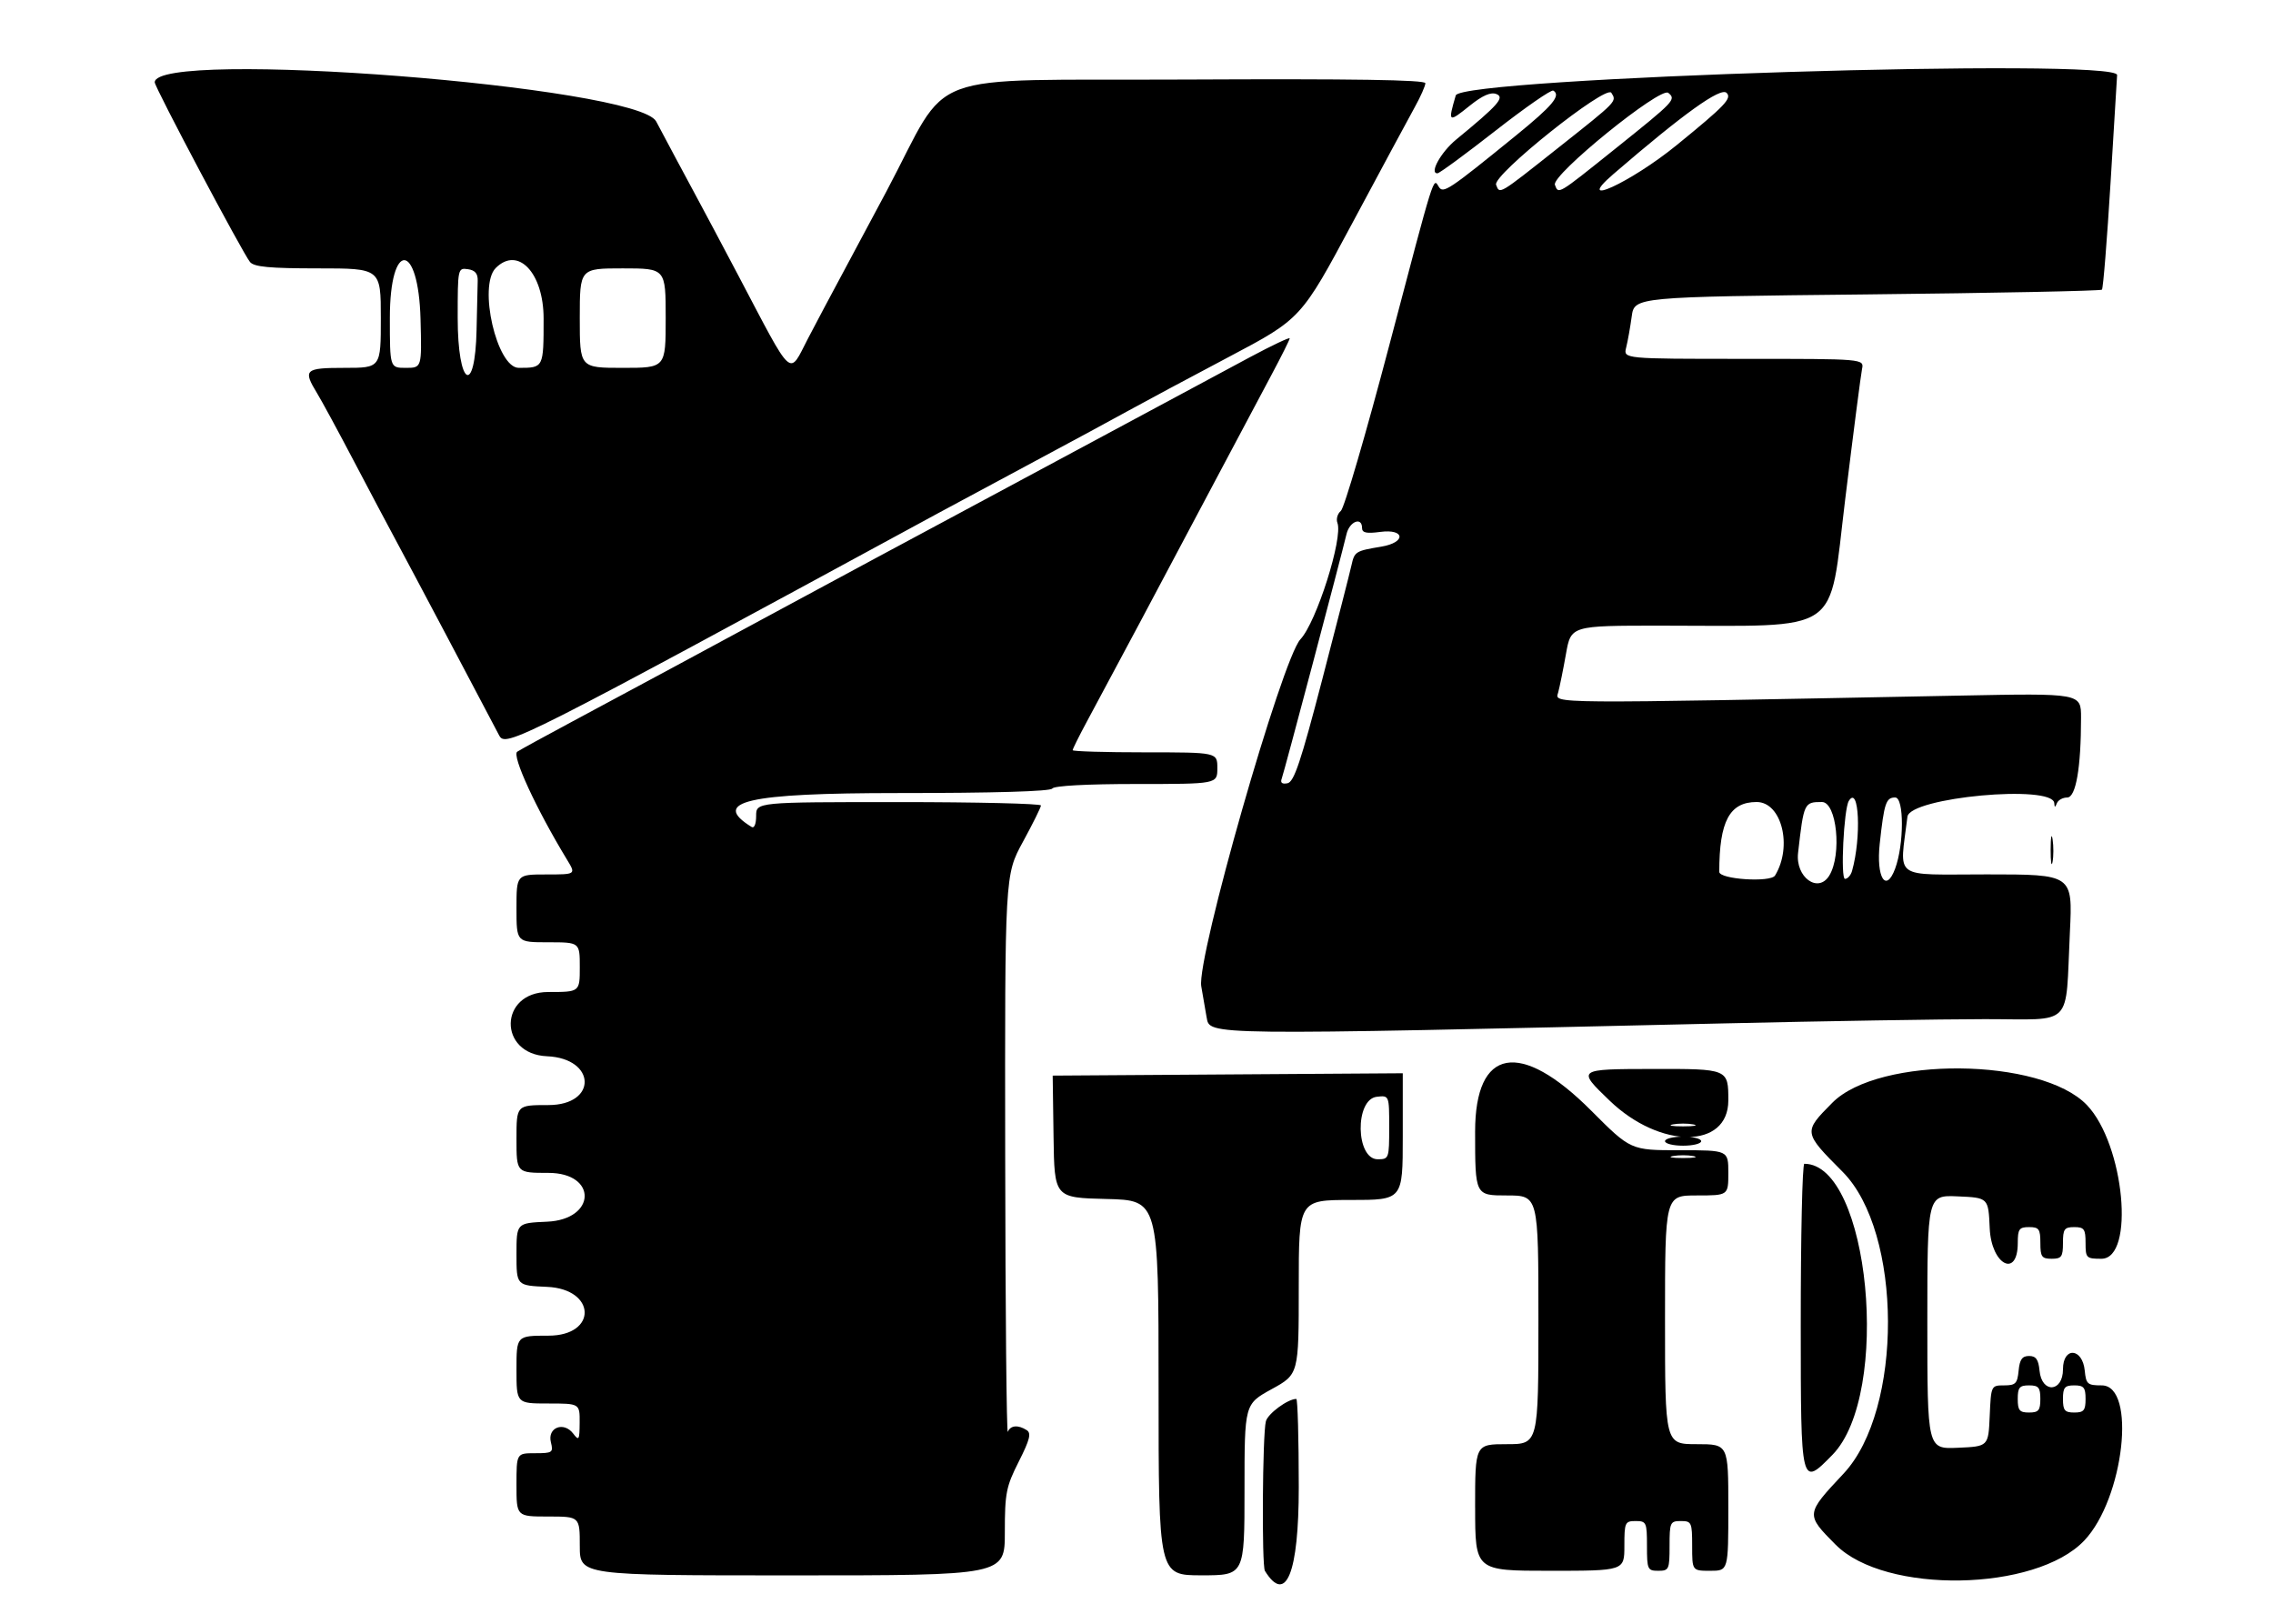<?xml version="1.0" encoding="UTF-8" standalone="no"?>
<!-- Created with Inkscape (http://www.inkscape.org/) -->

<svg
   width="35mm"
   height="25mm"
   viewBox="0 0 120 95"
   version="1.1"
   id="svg5"
   inkscape:version="1.1.2 (0a00cf5339, 2022-02-04)"
   sodipodi:docname="yetic.svg"
   xmlns:inkscape="http://www.inkscape.org/namespaces/inkscape"
   xmlns:sodipodi="http://sodipodi.sourceforge.net/DTD/sodipodi-0.dtd"
   xmlns="http://www.w3.org/2000/svg"
   xmlns:svg="http://www.w3.org/2000/svg">
  <sodipodi:namedview
     id="namedview7"
     pagecolor="#ffffff"
     bordercolor="#666666"
     borderopacity="1.0"
     inkscape:pageshadow="2"
     inkscape:pageopacity="0.0"
     inkscape:pagecheckerboard="0"
     inkscape:document-units="mm"
     showgrid="false"
     inkscape:zoom="0.32337963"
     inkscape:cx="299.95705"
     inkscape:cy="740.6156"
     inkscape:window-width="1366"
     inkscape:window-height="737"
     inkscape:window-x="1024"
     inkscape:window-y="0"
     inkscape:window-maximized="1"
     inkscape:current-layer="layer1"
     units="mm" />
  <defs
     id="defs2" />
  <g
     inkscape:label="Capa 1"
     inkscape:groupmode="layer"
     id="layer1">
    <path
       style="fill:#000000;stroke-width:0.265"
       d="m 27.425,90.447 c 0,-1.72 0,-1.72 -1.852,-1.72 -1.852,0 -1.852,0 -1.852,-1.852 0,-1.852 0,-1.852 1.087,-1.852 1.019,0 1.077,-0.04 0.926,-0.643 -0.216,-0.86 0.753,-1.235 1.306,-0.505 0.334,0.441 0.37,0.381 0.377,-0.637 0.008,-1.124 0.008,-1.124 -1.844,-1.124 -1.852,0 -1.852,0 -1.852,-1.984 0,-1.984 0,-1.984 1.866,-1.984 2.883,0 2.806,-2.73 -0.08,-2.856 -1.786,-0.078 -1.786,-0.078 -1.786,-1.906 0,-1.828 0,-1.828 1.786,-1.906 2.886,-0.126 2.963,-2.856 0.08,-2.856 -1.866,0 -1.866,0 -1.866,-1.984 0,-1.984 0,-1.984 1.866,-1.984 2.883,0 2.806,-2.73 -0.08,-2.856 -2.874,-0.126 -2.81,-3.758 0.066,-3.758 1.852,0 1.852,0 1.852,-1.455 0,-1.455 0,-1.455 -1.852,-1.455 -1.852,0 -1.852,0 -1.852,-1.984 0,-1.984 0,-1.984 1.741,-1.984 1.741,0 1.741,0 1.219,-0.86 -1.807,-2.974 -3.251,-6.105 -2.916,-6.322 0.194,-0.126 1.662,-0.93 3.263,-1.787 3.354,-1.795 7.833,-4.207 12.568,-6.767 1.819,-0.983 4.141,-2.234 5.159,-2.78 1.019,-0.545 2.745,-1.471 3.836,-2.058 11.062,-5.944 16.105,-8.652 18.058,-9.696 1.273,-0.681 2.315,-1.174 2.315,-1.096 0,0.079 -0.494,1.066 -1.097,2.194 -0.603,1.128 -2.075,3.897 -3.271,6.152 -3.801,7.168 -5.374,10.121 -7.511,14.095 -0.452,0.84 -0.821,1.584 -0.821,1.654 0,0.07 1.905,0.126 4.233,0.126 4.233,0 4.233,0 4.233,0.926 0,0.926 0,0.926 -4.747,0.926 -2.879,0 -4.811,0.104 -4.91,0.265 -0.104,0.168 -3.398,0.265 -9.011,0.265 -8.856,0 -10.994,0.494 -8.583,1.984 0.154,0.095 0.265,-0.174 0.265,-0.646 0,-0.809 0,-0.809 8.334,-0.809 4.584,0 8.333,0.089 8.331,0.198 -0.002,0.109 -0.478,1.069 -1.058,2.133 -1.055,1.935 -1.055,1.935 -1.034,18.389 0.011,9.05 0.081,16.305 0.154,16.123 0.154,-0.381 0.596,-0.421 1.104,-0.099 0.28,0.178 0.185,0.557 -0.463,1.84 -0.742,1.469 -0.816,1.847 -0.816,4.138 0,2.521 0,2.521 -12.435,2.521 -12.435,0 -12.435,0 -12.435,-1.72 z m 33.867,-9.252 c 0,-10.972 0,-10.972 -3.048,-11.046 -3.048,-0.074 -3.048,-0.074 -3.098,-3.646 l -0.05,-3.572 10.242,-0.069 10.242,-0.069 v 3.707 c 0,3.707 0,3.707 -3.043,3.707 -3.043,0 -3.043,0 -3.043,5.098 0,5.098 0,5.098 -1.587,5.971 -1.587,0.873 -1.587,0.873 -1.587,5.882 0,5.009 0,5.009 -2.514,5.009 -2.514,0 -2.514,0 -2.514,-10.972 z m 13.494,-15.24 c 0,-1.87 0,-1.87 -0.728,-1.786 -1.292,0.149 -1.237,3.656 0.058,3.656 0.653,0 0.67,-0.046 0.67,-1.87 z m -7.272,25.953 c -0.192,-0.311 -0.143,-7.99 0.056,-8.752 0.118,-0.45 1.285,-1.309 1.78,-1.309 0.08,0 0.145,2.322 0.145,5.159 0,5.041 -0.749,6.894 -1.981,4.901 z m 33.4,-1.527 c -1.771,-1.786 -1.771,-1.786 0.46,-4.167 3.488,-3.723 3.455,-14.127 -0.057,-17.655 -2.309,-2.319 -2.309,-2.319 -0.603,-4.04 2.719,-2.744 12.232,-2.658 14.898,0.135 2.198,2.302 2.827,8.992 0.846,8.992 -0.882,0 -0.926,-0.044 -0.926,-0.926 0,-0.811 -0.082,-0.926 -0.661,-0.926 -0.58,0 -0.661,0.115 -0.661,0.926 0,0.811 -0.082,0.926 -0.661,0.926 -0.58,0 -0.661,-0.115 -0.661,-0.926 0,-0.811 -0.082,-0.926 -0.661,-0.926 -0.58,0 -0.661,0.115 -0.661,0.926 0,2.092 -1.548,1.281 -1.642,-0.86 -0.078,-1.786 -0.078,-1.786 -1.864,-1.864 -1.786,-0.078 -1.786,-0.078 -1.786,7.354 0,7.433 0,7.433 1.786,7.354 1.786,-0.078 1.786,-0.078 1.864,-1.864 0.078,-1.775 0.083,-1.786 0.843,-1.786 0.67,0 0.775,-0.107 0.848,-0.86 0.063,-0.656 0.208,-0.86 0.612,-0.86 0.404,0 0.549,0.204 0.612,0.86 0.13,1.346 1.372,1.27 1.372,-0.085 0,-1.331 1.144,-1.255 1.274,0.085 0.076,0.787 0.16,0.86 0.992,0.86 2.05,0 1.308,6.618 -1.018,9.076 -2.838,2.999 -11.666,3.151 -14.543,0.25 z m 11.972,-8.533 c 0,-0.67 -0.103,-0.794 -0.661,-0.794 -0.559,0 -0.661,0.123 -0.661,0.794 0,0.67 0.103,0.794 0.661,0.794 0.559,0 0.661,-0.123 0.661,-0.794 z m 2.646,0 c 0,-0.67 -0.103,-0.794 -0.661,-0.794 -0.559,0 -0.661,0.123 -0.661,0.794 0,0.67 0.103,0.794 0.661,0.794 0.559,0 0.661,-0.123 0.661,-0.794 z m -35.719,6.35 c 0,-3.704 0,-3.704 1.852,-3.704 1.852,0 1.852,0 1.852,-7.276 0,-7.276 0,-7.276 -1.852,-7.276 -1.852,0 -1.852,0 -1.852,-3.731 0,-4.919 2.637,-5.396 6.794,-1.23 2.31,2.315 2.31,2.315 5.166,2.315 2.856,0 2.856,0 2.856,1.323 0,1.323 0,1.323 -1.852,1.323 -1.852,0 -1.852,0 -1.852,7.276 0,7.276 0,7.276 1.852,7.276 1.852,0 1.852,0 1.852,3.704 0,3.704 0,3.704 -1.058,3.704 -1.058,0 -1.058,0 -1.058,-1.455 0,-1.376 -0.036,-1.455 -0.661,-1.455 -0.625,0 -0.661,0.079 -0.661,1.455 0,1.376 -0.036,1.455 -0.661,1.455 -0.625,0 -0.661,-0.079 -0.661,-1.455 0,-1.376 -0.036,-1.455 -0.661,-1.455 -0.625,0 -0.661,0.079 -0.661,1.455 0,1.455 0,1.455 -4.366,1.455 -4.366,0 -4.366,0 -4.366,-3.704 z m 12.766,-20.56 c -0.327,-0.063 -0.863,-0.063 -1.191,0 -0.327,0.063 -0.059,0.115 0.595,0.115 0.655,0 0.923,-0.052 0.595,-0.115 z m 6.288,9.91 c -0.002,-5.202 0.092,-9.459 0.21,-9.459 3.814,0 5.114,13.485 1.642,17.031 -1.848,1.887 -1.848,1.887 -1.852,-7.572 z m -7.942,-10.782 c 0,-0.146 0.476,-0.265 1.058,-0.265 0.582,0 1.058,0.119 1.058,0.265 0,0.146 -0.476,0.265 -1.058,0.265 -0.582,0 -1.058,-0.119 -1.058,-0.265 z m -3.243,-2.373 c -1.917,-1.844 -1.917,-1.844 2.515,-1.852 4.432,-0.008 4.432,-0.008 4.432,1.844 0,2.847 -3.991,2.852 -6.947,0.008 z m 4.896,1.392 c -0.327,-0.063 -0.863,-0.063 -1.191,0 -0.327,0.063 -0.059,0.115 0.595,0.115 0.655,0 0.923,-0.052 0.595,-0.115 z m -28.476,-6.265 c -0.091,-0.526 -0.231,-1.343 -0.313,-1.816 -0.281,-1.637 4.729,-19.166 5.803,-20.302 0.93,-0.983 2.502,-5.93 2.164,-6.81 -0.086,-0.223 0.006,-0.539 0.202,-0.702 0.197,-0.163 1.472,-4.524 2.833,-9.69 2.687,-10.196 2.565,-9.808 2.897,-9.271 0.257,0.415 0.558,0.215 4.505,-2.993 2.162,-1.758 2.657,-2.351 2.197,-2.635 -0.118,-0.073 -1.642,0.985 -3.388,2.349 -1.746,1.365 -3.271,2.485 -3.39,2.489 -0.497,0.016 0.201,-1.242 1.097,-1.977 2.462,-2.021 2.854,-2.465 2.346,-2.661 -0.327,-0.126 -0.809,0.084 -1.539,0.67 -1.276,1.026 -1.301,1.008 -0.835,-0.588 0.304,-1.04 38.765,-2.223 38.697,-1.191 -0.002,0.036 -0.173,2.847 -0.38,6.245 -0.207,3.398 -0.435,6.238 -0.508,6.311 -0.072,0.072 -6.258,0.197 -13.744,0.277 -13.613,0.145 -13.613,0.145 -13.77,1.296 -0.087,0.633 -0.232,1.448 -0.324,1.812 -0.166,0.662 -0.166,0.662 6.879,0.662 7.045,0 7.045,0 6.922,0.595 -0.068,0.327 -0.512,3.764 -0.986,7.637 -0.984,8.03 -0.027,7.378 -10.82,7.378 -5.224,0 -5.224,0 -5.517,1.654 -0.161,0.909 -0.367,1.926 -0.457,2.258 -0.18,0.666 -0.99,0.66 23.517,0.18 7.078,-0.139 7.078,-0.139 7.078,1.286 0,2.935 -0.301,4.677 -0.809,4.677 -0.258,0 -0.529,0.149 -0.603,0.331 -0.107,0.265 -0.138,0.265 -0.154,0 -0.07,-1.116 -8.454,-0.341 -8.592,0.794 -0.455,3.741 -0.96,3.373 4.648,3.373 5.022,0 5.022,0 4.858,3.373 -0.277,5.682 0.299,5.093 -4.981,5.096 -2.504,0.002 -9.374,0.114 -15.268,0.249 -30.543,0.701 -30.079,0.707 -30.262,-0.355 z m 33.262,-8.298 c 1.035,-1.703 0.384,-4.299 -1.078,-4.299 -1.584,0 -2.187,1.125 -2.187,4.086 0,0.438 3.009,0.635 3.264,0.214 z m 3.175,0 c 0.745,-1.225 0.434,-4.299 -0.434,-4.299 -1.041,0 -1.06,0.04 -1.395,2.977 -0.163,1.426 1.177,2.395 1.829,1.323 z m 1.329,-0.265 c 0.555,-1.959 0.412,-5.07 -0.188,-4.099 -0.295,0.477 -0.495,4.562 -0.224,4.562 0.154,0 0.34,-0.208 0.412,-0.463 z m 2.52,-0.132 c 0.528,-1.421 0.531,-4.167 0.005,-4.167 -0.538,0 -0.646,0.323 -0.905,2.707 -0.214,1.971 0.363,2.907 0.9,1.46 z M 70.862,39.779 c 0.853,-3.274 1.625,-6.291 1.716,-6.703 0.178,-0.806 0.237,-0.843 1.744,-1.093 1.464,-0.243 1.401,-1.059 -0.066,-0.862 -0.8,0.107 -1.058,0.051 -1.058,-0.23 0,-0.674 -0.733,-0.387 -0.909,0.356 -0.356,1.499 -3.658,13.962 -3.792,14.31 -0.092,0.24 0.022,0.331 0.338,0.269 0.384,-0.075 0.779,-1.255 2.027,-6.046 z M 84.665,8.657 c 3.491,-2.764 3.444,-2.715 3.119,-3.228 -0.312,-0.493 -6.961,4.813 -6.743,5.381 0.217,0.566 0.109,0.63 3.624,-2.153 z m 3.354,0.041 c 3.483,-2.789 3.566,-2.876 3.098,-3.265 -0.456,-0.378 -6.854,4.81 -6.635,5.381 0.216,0.563 0.122,0.619 3.537,-2.116 z m 6.508,-3.265 c -0.345,-0.345 -2.522,1.217 -6.62,4.749 -2.383,2.053 1.006,0.504 3.702,-1.693 2.836,-2.31 3.241,-2.734 2.919,-3.056 z M 113.49,49.701 c 0.002,-0.728 0.053,-0.994 0.114,-0.592 0.061,0.402 0.059,0.997 -0.004,1.323 -0.063,0.325 -0.113,-0.004 -0.111,-0.731 z m -90.786,-6.681 c -0.976,-1.871 -5.294,-10.028 -5.989,-11.311 -0.472,-0.873 -1.601,-3.001 -2.507,-4.729 -0.906,-1.728 -1.875,-3.514 -2.152,-3.969 -0.842,-1.381 -0.726,-1.489 1.61,-1.489 2.117,0 2.117,0 2.117,-2.91 0,-2.91 0,-2.91 -3.672,-2.91 -2.838,0 -3.742,-0.085 -3.982,-0.373 C 7.705,14.817 2.554,5.107 2.554,4.817 c 0,-1.973 28.249,0.228 29.34,2.286 0.694,1.31 1.681,3.155 2.193,4.101 0.512,0.946 1.684,3.149 2.604,4.895 3.284,6.232 2.937,5.917 4.088,3.704 0.454,-0.873 1.372,-2.6 2.038,-3.836 0.667,-1.237 1.813,-3.38 2.547,-4.762 3.86,-7.27 1.733,-6.474 17.499,-6.551 9.808,-0.048 14.039,0.017 14.039,0.214 0,0.155 -0.277,0.781 -0.615,1.391 -0.338,0.61 -1.973,3.647 -3.634,6.749 -3.019,5.639 -3.019,5.639 -7.256,7.878 -2.331,1.231 -4.952,2.634 -5.825,3.117 -0.873,0.484 -3.373,1.834 -5.556,3.002 -2.183,1.167 -4.683,2.51 -5.556,2.984 -24.808,13.467 -25.378,13.755 -25.755,13.032 z m -4.597,-24.342 c -0.12,-4.556 -1.795,-4.634 -1.795,-0.083 0,2.927 0,2.927 0.935,2.927 0.935,0 0.935,0 0.86,-2.844 z m 3.279,0.595 c 0.026,-1.237 0.056,-2.517 0.066,-2.844 0.013,-0.423 -0.153,-0.62 -0.576,-0.68 -0.587,-0.083 -0.595,-0.042 -0.595,2.844 0,4.012 1.022,4.641 1.106,0.68 z m 3.922,-0.636 c 0,-2.672 -1.501,-4.258 -2.8,-2.958 -1.041,1.042 0.064,5.843 1.345,5.843 1.455,0 1.455,0 1.455,-2.885 z m 7.144,-0.025 c 0,-2.91 0,-2.91 -2.514,-2.91 -2.514,0 -2.514,0 -2.514,2.91 0,2.91 0,2.91 2.514,2.91 2.514,0 2.514,0 2.514,-2.91 z"
       id="path263" />
  </g>
</svg>
